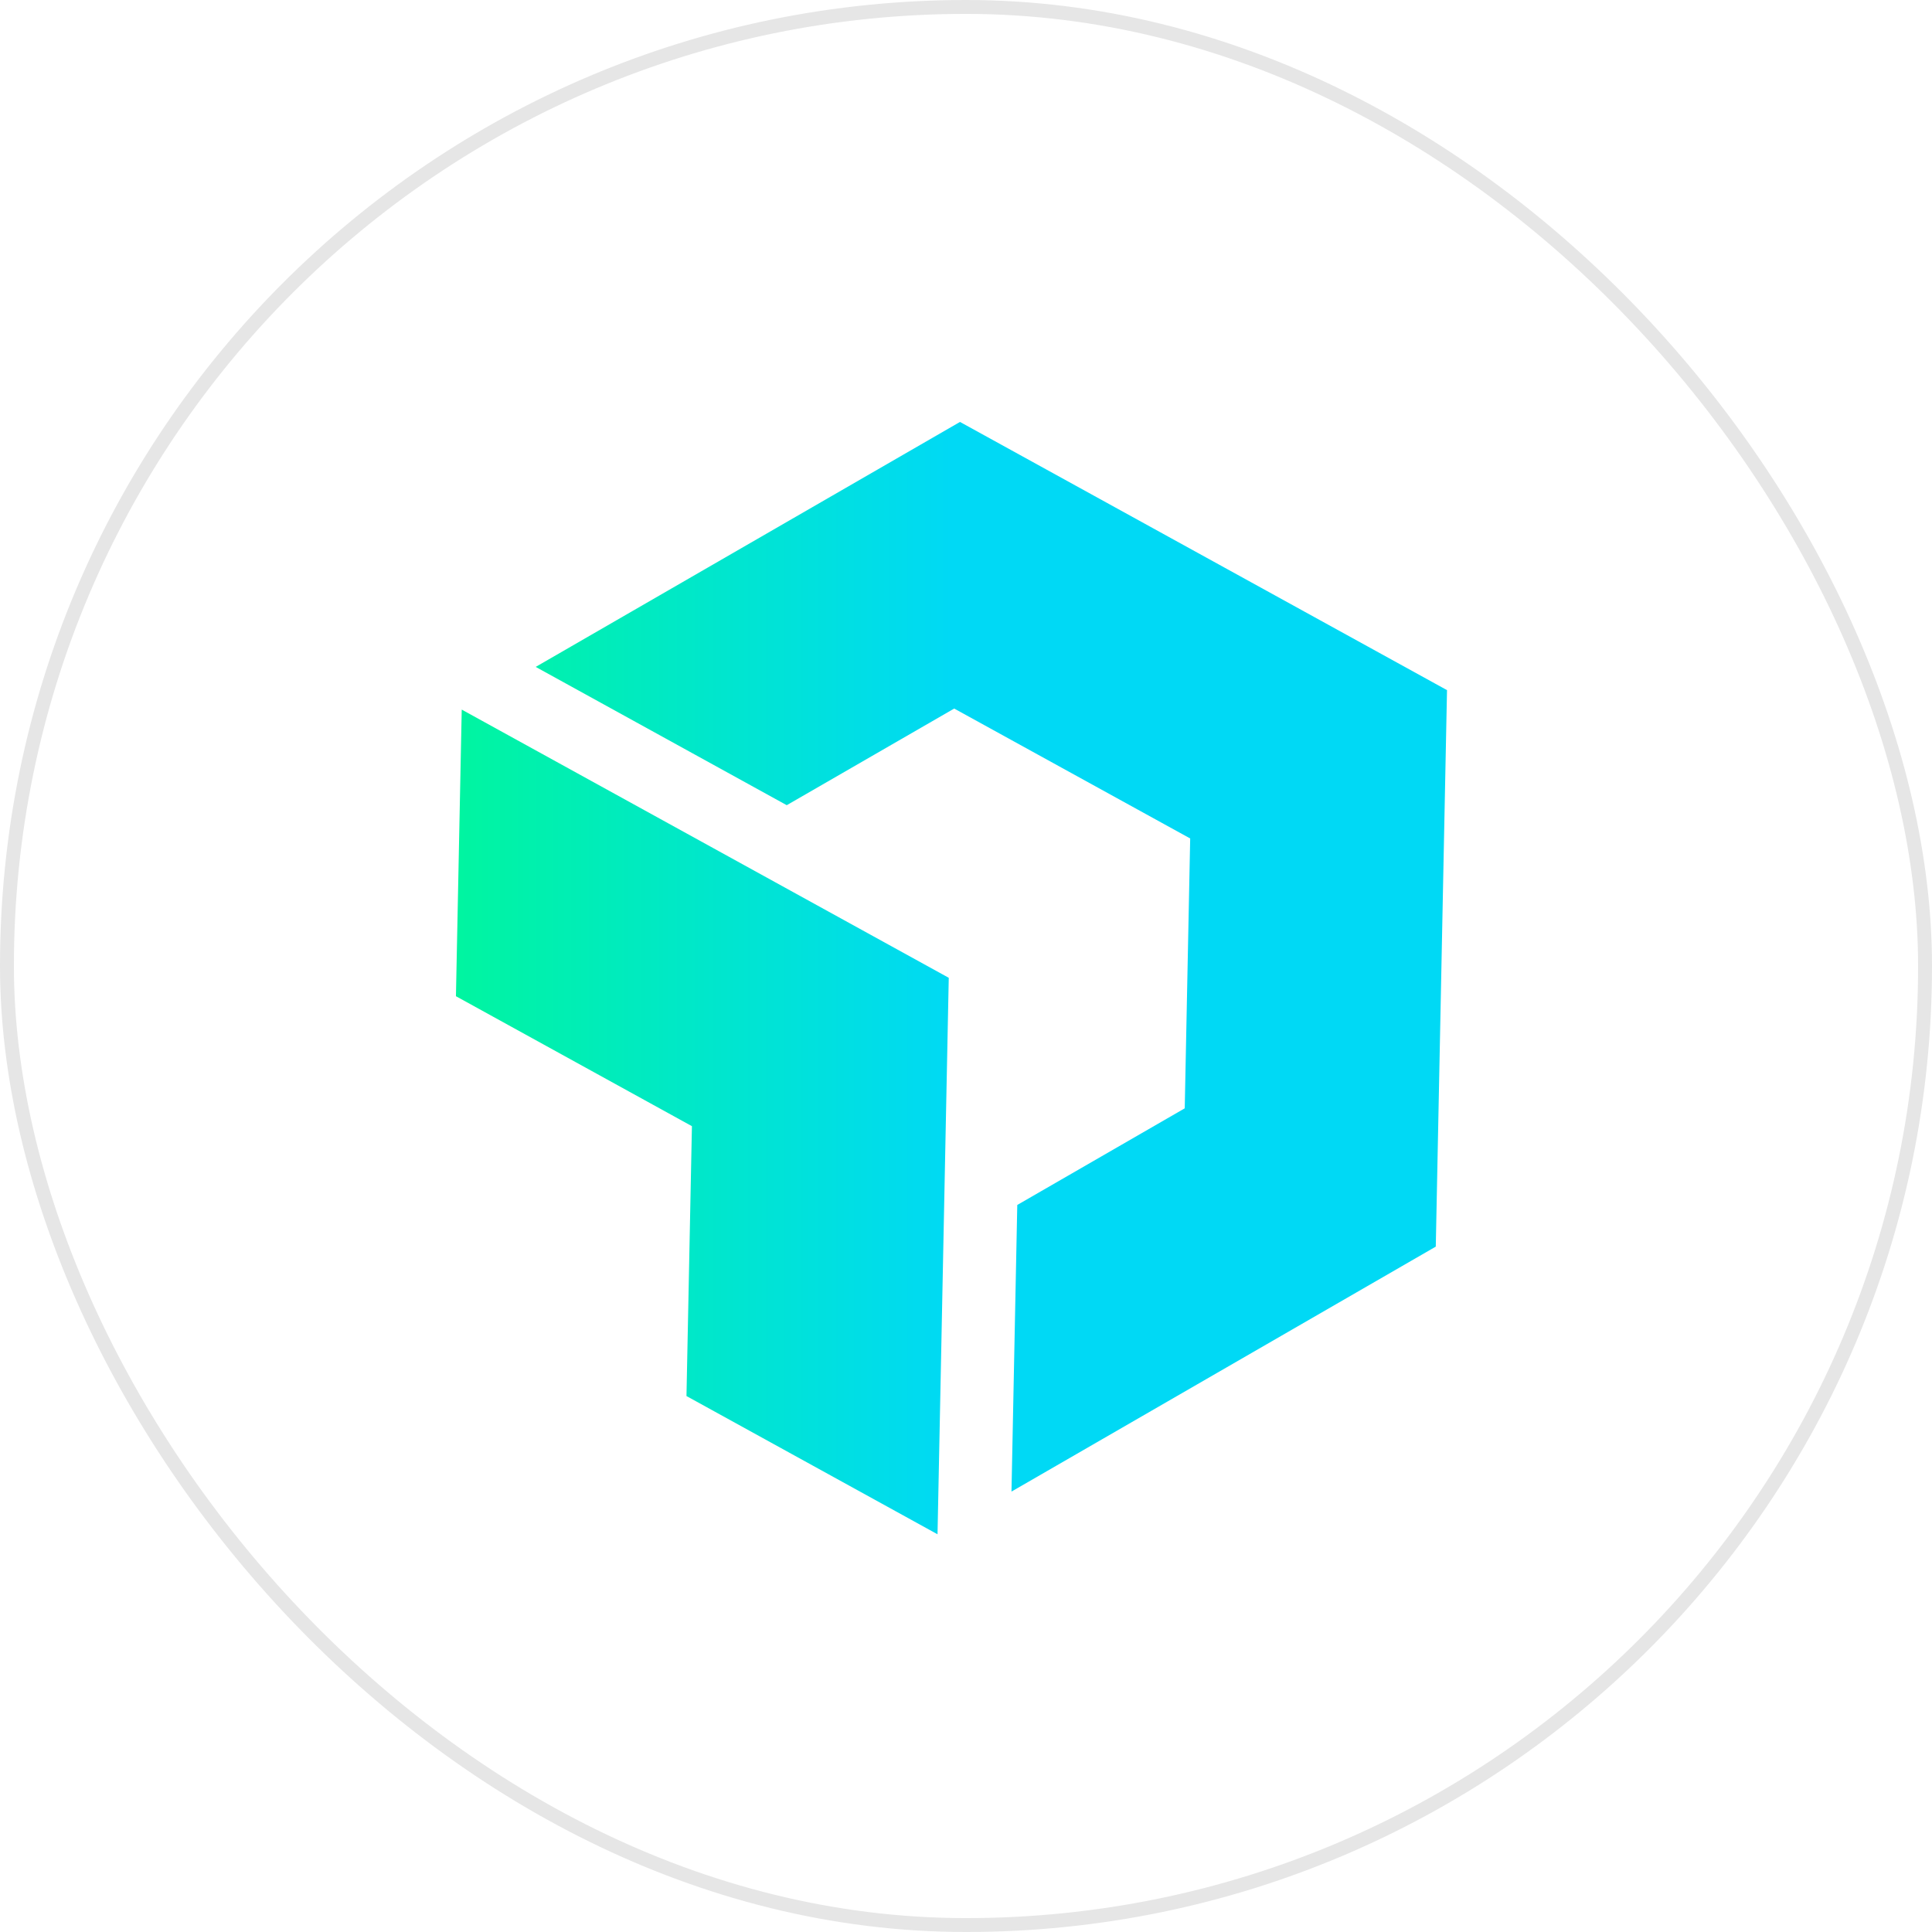 <svg width="278" height="278" viewBox="0 0 278 278" fill="none" xmlns="http://www.w3.org/2000/svg">
<path d="M208.215 99.306L206.597 179.379L145.545 214.627L146.378 173.385L170.474 159.48L171.259 120.649L137.302 101.956L113.207 115.861L77.083 95.962L138.135 60.714L208.215 99.306Z" fill="url(#paint0_linear)"/>
<path d="M136.519 140.698L134.902 220.771L98.778 200.88L99.563 162.049L65.606 143.347L66.44 102.106L136.519 140.698Z" fill="url(#paint1_linear)"/>
<rect x="1" y="1" width="276" height="276" rx="138" stroke="black" stroke-opacity="0.1" stroke-width="2"/>
<defs>
<linearGradient id="paint0_linear" x1="65.606" y1="160.738" x2="136.911" y2="160.738" gradientUnits="userSpaceOnUse">
<stop stop-color="#00F5A0"/>
<stop offset="1" stop-color="#00D9F5"/>
</linearGradient>
<linearGradient id="paint1_linear" x1="65.606" y1="160.738" x2="136.911" y2="160.738" gradientUnits="userSpaceOnUse">
<stop stop-color="#00F5A0"/>
<stop offset="1" stop-color="#00D9F5"/>
</linearGradient>
</defs>
</svg>
